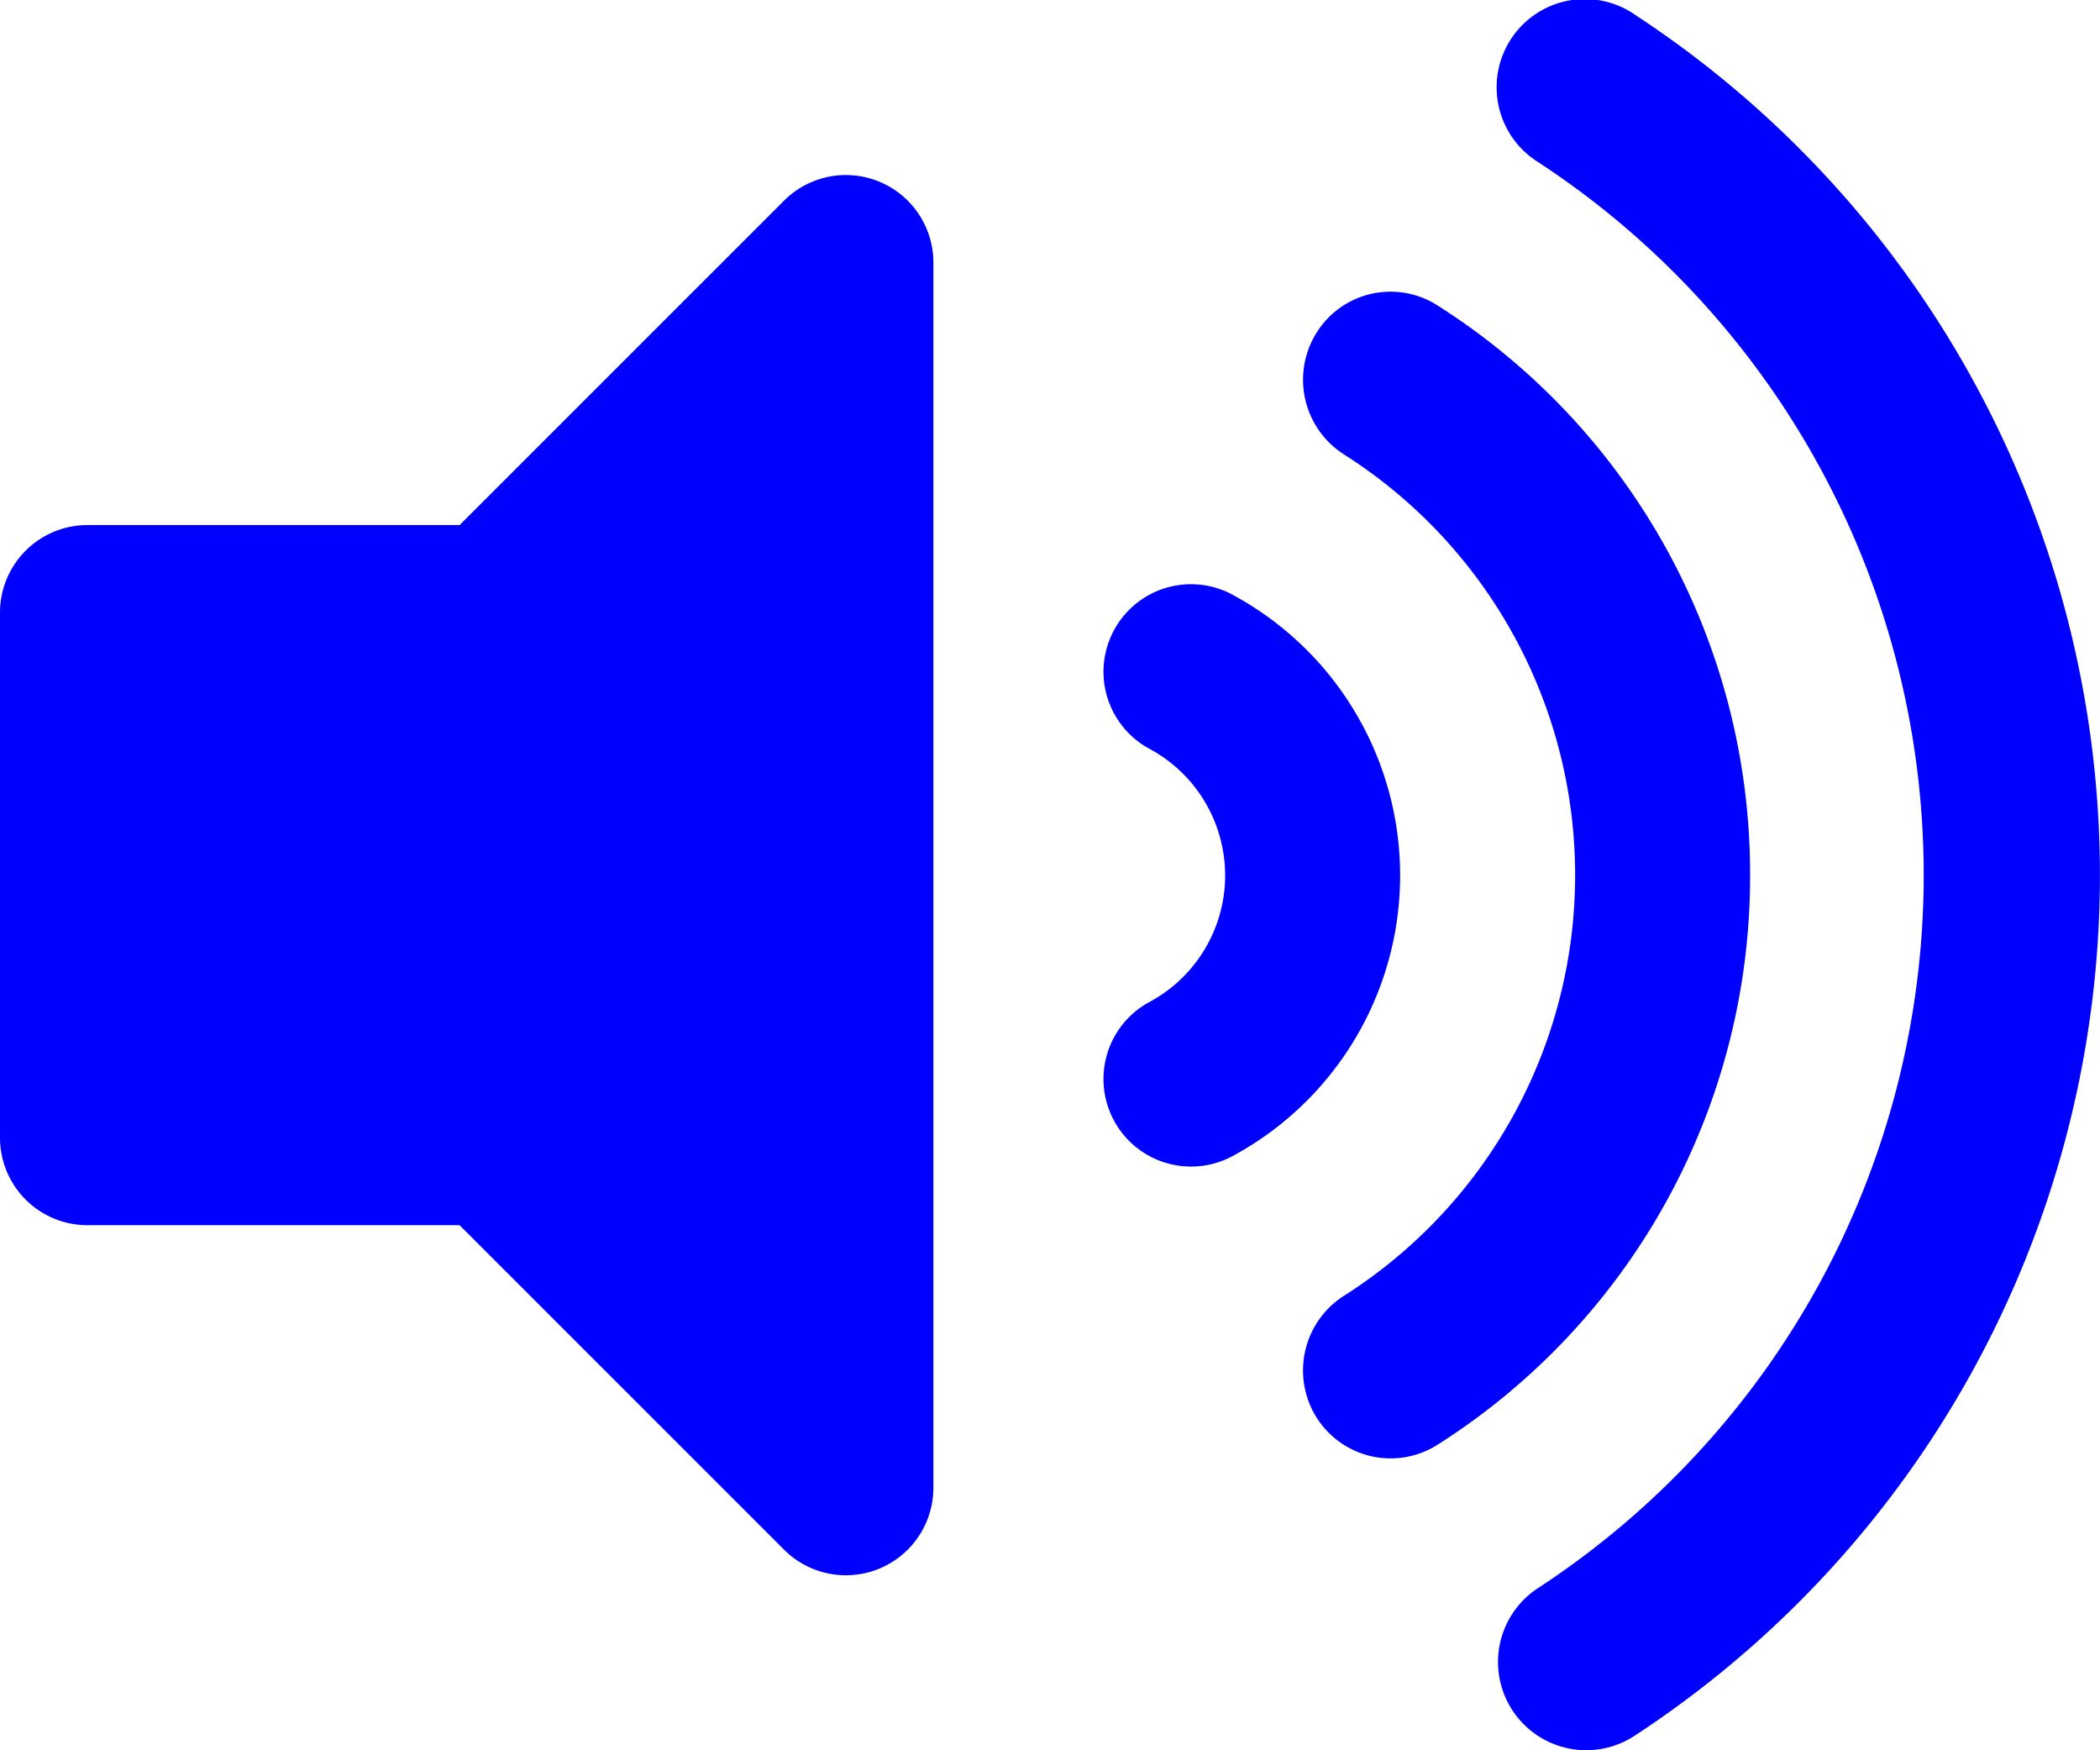 <svg xmlns="http://www.w3.org/2000/svg" width="35.998" height="30" viewBox="0 0 35.998 30">
  <path id="volume-up" d="M13.439,4.565l-5.56,5.559H1.5a1.5,1.5,0,0,0-1.5,1.5v9a1.5,1.5,0,0,0,1.5,1.5H7.878l5.56,5.559A1.5,1.5,0,0,0,16,26.623v-21A1.5,1.5,0,0,0,13.439,4.565ZM28.021,1.373A1.512,1.512,0,1,0,26.361,3.9a14.6,14.6,0,0,1,0,24.446,1.512,1.512,0,1,0,1.66,2.528,17.627,17.627,0,0,0,0-29.5ZM30,16.124a11.539,11.539,0,0,0-5.36-9.765,1.494,1.494,0,0,0-2.07.466,1.518,1.518,0,0,0,.463,2.085,8.541,8.541,0,0,1,0,14.427,1.517,1.517,0,0,0-.463,2.085,1.5,1.5,0,0,0,2.07.466A11.538,11.538,0,0,0,30,16.124Zm-8.86-4.8a1.5,1.5,0,1,0-1.447,2.629,2.463,2.463,0,0,1,0,4.351,1.5,1.5,0,0,0,1.447,2.629,5.464,5.464,0,0,0,0-9.608Z" transform="translate(0 -1.125)" fill="#0000ff"/>
</svg>
